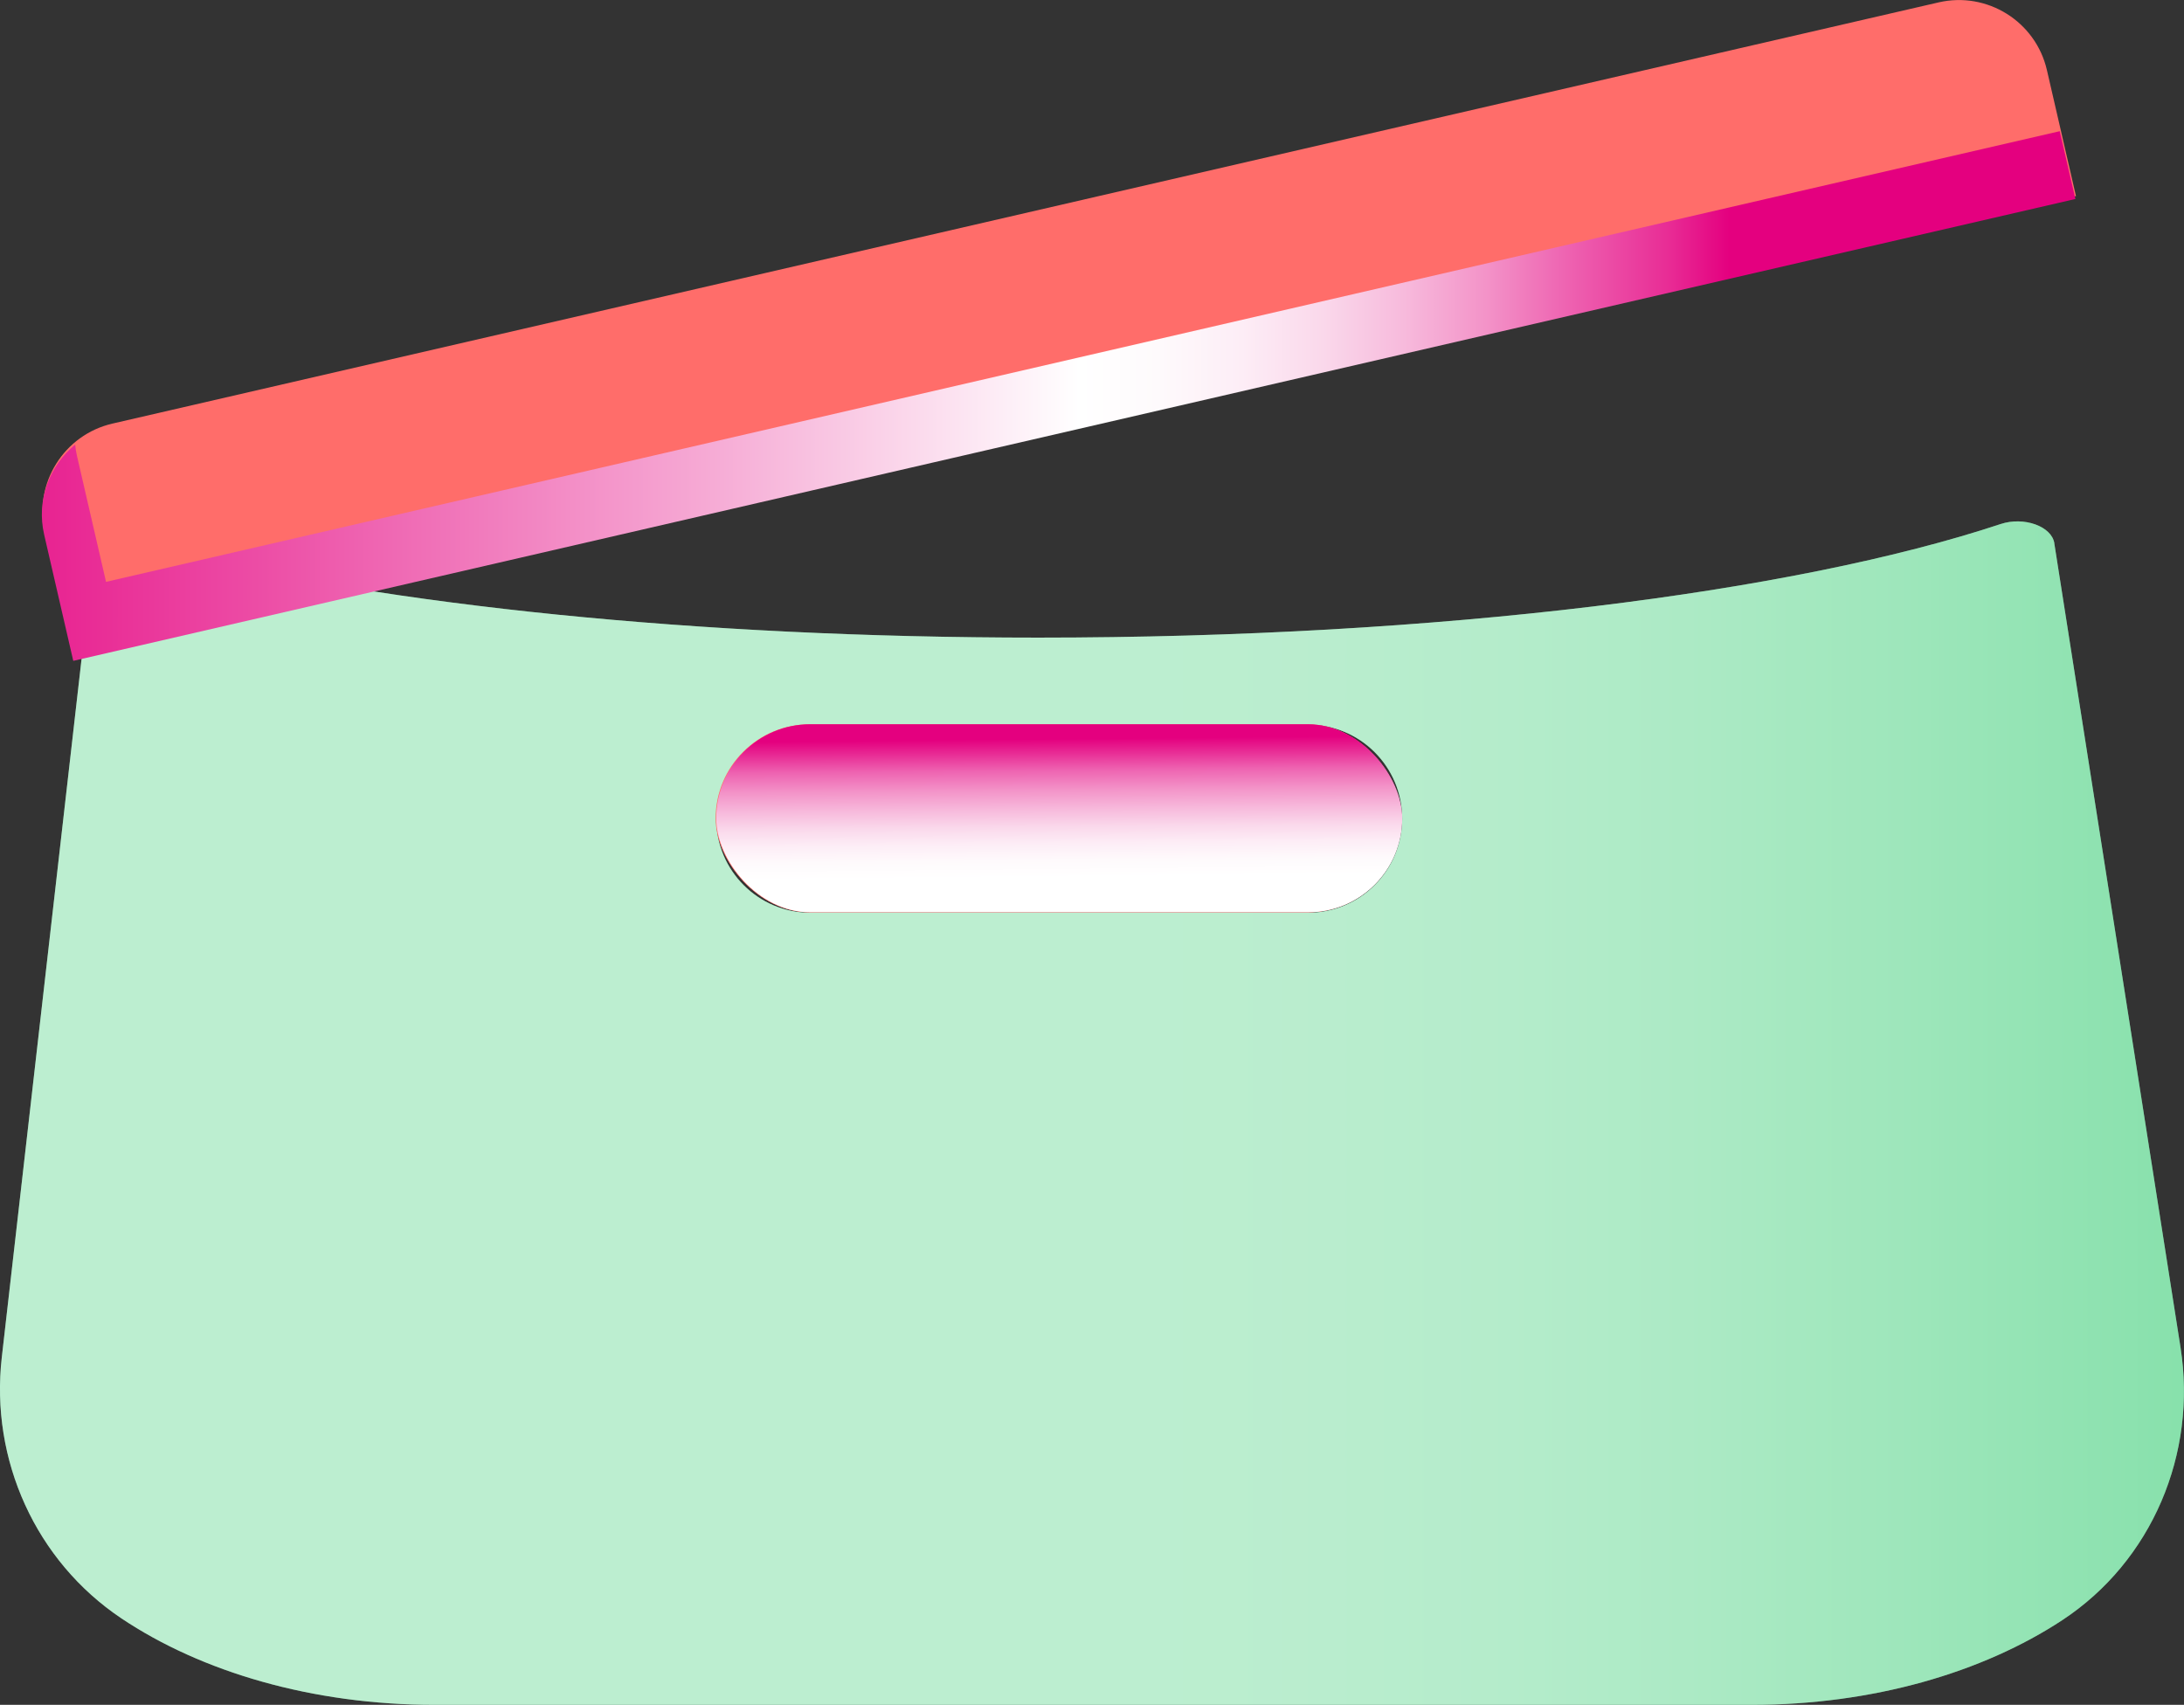 <?xml version="1.0" encoding="UTF-8"?><svg xmlns="http://www.w3.org/2000/svg" xmlns:xlink="http://www.w3.org/1999/xlink" viewBox="0 0 403.29 314.86"><rect x="0" y="0" width="403.29" height="314.86" fill="#333333" stroke="none"/><defs><style>.g{fill:#ff6d6a;}.h{fill:#87e0ac;}.i{fill:url(#e);}.i,.j,.k{mix-blend-mode:multiply;}.j{fill:url(#f);}.k{fill:url(#d);opacity:.44;}.l{isolation:isolate;}</style><linearGradient id="d" x1="0" y1="205.57" x2="403.29" y2="205.57" gradientTransform="matrix(1, 0, 0, 1, 0, 0)" gradientUnits="userSpaceOnUse"><stop offset=".51" stop-color="#fff"/><stop offset=".59" stop-color="#fafdfb"/><stop offset=".69" stop-color="#edfaf3"/><stop offset=".78" stop-color="#d8f5e4"/><stop offset=".87" stop-color="#baedcf"/><stop offset=".97" stop-color="#94e3b5"/><stop offset="1" stop-color="#87e0ac"/></linearGradient><linearGradient id="e" x1="7.73" y1="73.14" x2="383.24" y2="73.14" gradientTransform="matrix(1, 0, 0, 1, 0, 0)" gradientUnits="userSpaceOnUse"><stop offset="0" stop-color="#e82391"/><stop offset=".1" stop-color="#ec4aa4"/><stop offset=".33" stop-color="#f6abd5"/><stop offset=".51" stop-color="#fff"/><stop offset=".55" stop-color="#fefafc"/><stop offset=".59" stop-color="#fdedf6"/><stop offset=".63" stop-color="#fad8eb"/><stop offset=".67" stop-color="#f7badc"/><stop offset=".71" stop-color="#f393c8"/><stop offset=".75" stop-color="#ee63b1"/><stop offset=".8" stop-color="#e82c95"/><stop offset=".83" stop-color="#e4007f"/></linearGradient><linearGradient id="f" x1="-5942.56" y1="282.77" x2="-5942.04" y2="334.91" gradientTransform="translate(6137.78 -169.16)" gradientUnits="userSpaceOnUse"><stop offset=".51" stop-color="#fff"/><stop offset=".57" stop-color="#fefafc"/><stop offset=".63" stop-color="#fdedf6"/><stop offset=".69" stop-color="#fad8eb"/><stop offset=".75" stop-color="#f7badc"/><stop offset=".82" stop-color="#f393c8"/><stop offset=".89" stop-color="#ee63b1"/><stop offset=".95" stop-color="#e82c95"/><stop offset="1" stop-color="#e4007f"/></linearGradient></defs><g class="l"><g id="a"/><g id="b"><g id="c"><g><rect class="g" x="132.15" y="133.76" width="126.67" height="34.73" rx="17.37" ry="17.37"/><path class="h" d="M379.35,100.34c-.49-3.15-5.61-4.98-9.91-3.56-38.1,12.64-103.47,20.98-177.73,20.98-63.34,0-120.22-6.07-159.22-15.7-7.39-1.82-15.36,1.52-15.95,6.7L.33,250.69c-2.16,18.92,6.27,37.6,22.09,48.2,14.72,9.86,35.21,15.97,57.86,15.97h243.16c22.42,0,42.71-5.99,57.4-15.66,16.55-10.91,24.89-30.75,21.81-50.33l-23.31-148.53Zm-120.42,50.86c0,9.59-7.77,17.37-17.37,17.37h-91.94c-9.59,0-17.37-7.77-17.37-17.37h0c0-9.59,7.77-17.37,17.37-17.37h91.94c9.59,0,17.37,7.77,17.37,17.37h0Z"/><path class="k" d="M379.35,100.34c-.49-3.15-5.61-4.98-9.91-3.56-38.1,12.64-103.47,20.98-177.73,20.98-63.34,0-120.22-6.07-159.22-15.7-7.39-1.82-15.36,1.52-15.95,6.7L.33,250.69c-2.16,18.92,6.27,37.6,22.09,48.2,14.72,9.86,35.21,15.97,57.86,15.97h243.16c22.42,0,42.71-5.99,57.4-15.66,16.55-10.91,24.89-30.75,21.81-50.33l-23.31-148.53Zm-120.42,50.86c0,9.59-7.77,17.37-17.37,17.37h-91.94c-9.59,0-17.37-7.77-17.37-17.37h0c0-9.59,7.77-17.37,17.37-17.37h91.94c9.59,0,17.37,7.77,17.37,17.37h0Z"/><rect class="g" x="132.15" y="133.76" width="126.67" height="34.73" rx="17.37" ry="17.37" transform="translate(390.97 302.25) rotate(180)"/><path class="g" d="M20.9,38.81H366.97c9.2,0,16.67,7.47,16.67,16.67v23.89H4.23v-23.89c0-9.2,7.47-16.67,16.67-16.67Z" transform="translate(-8.32 45.11) rotate(-12.99)"/><path class="i" d="M19.58,107.46l-5.37-23.28c-.16-.69-.26-1.38-.33-2.07-4.76,3.89-7.2,10.26-5.72,16.66l5.37,23.28L383.24,36.75l-2.89-12.52L19.58,107.46Z"/><rect class="j" x="132.26" y="133.76" width="126.67" height="34.73" rx="17.37" ry="17.37" transform="translate(391.19 302.25) rotate(180)"/></g></g></g></g></svg>